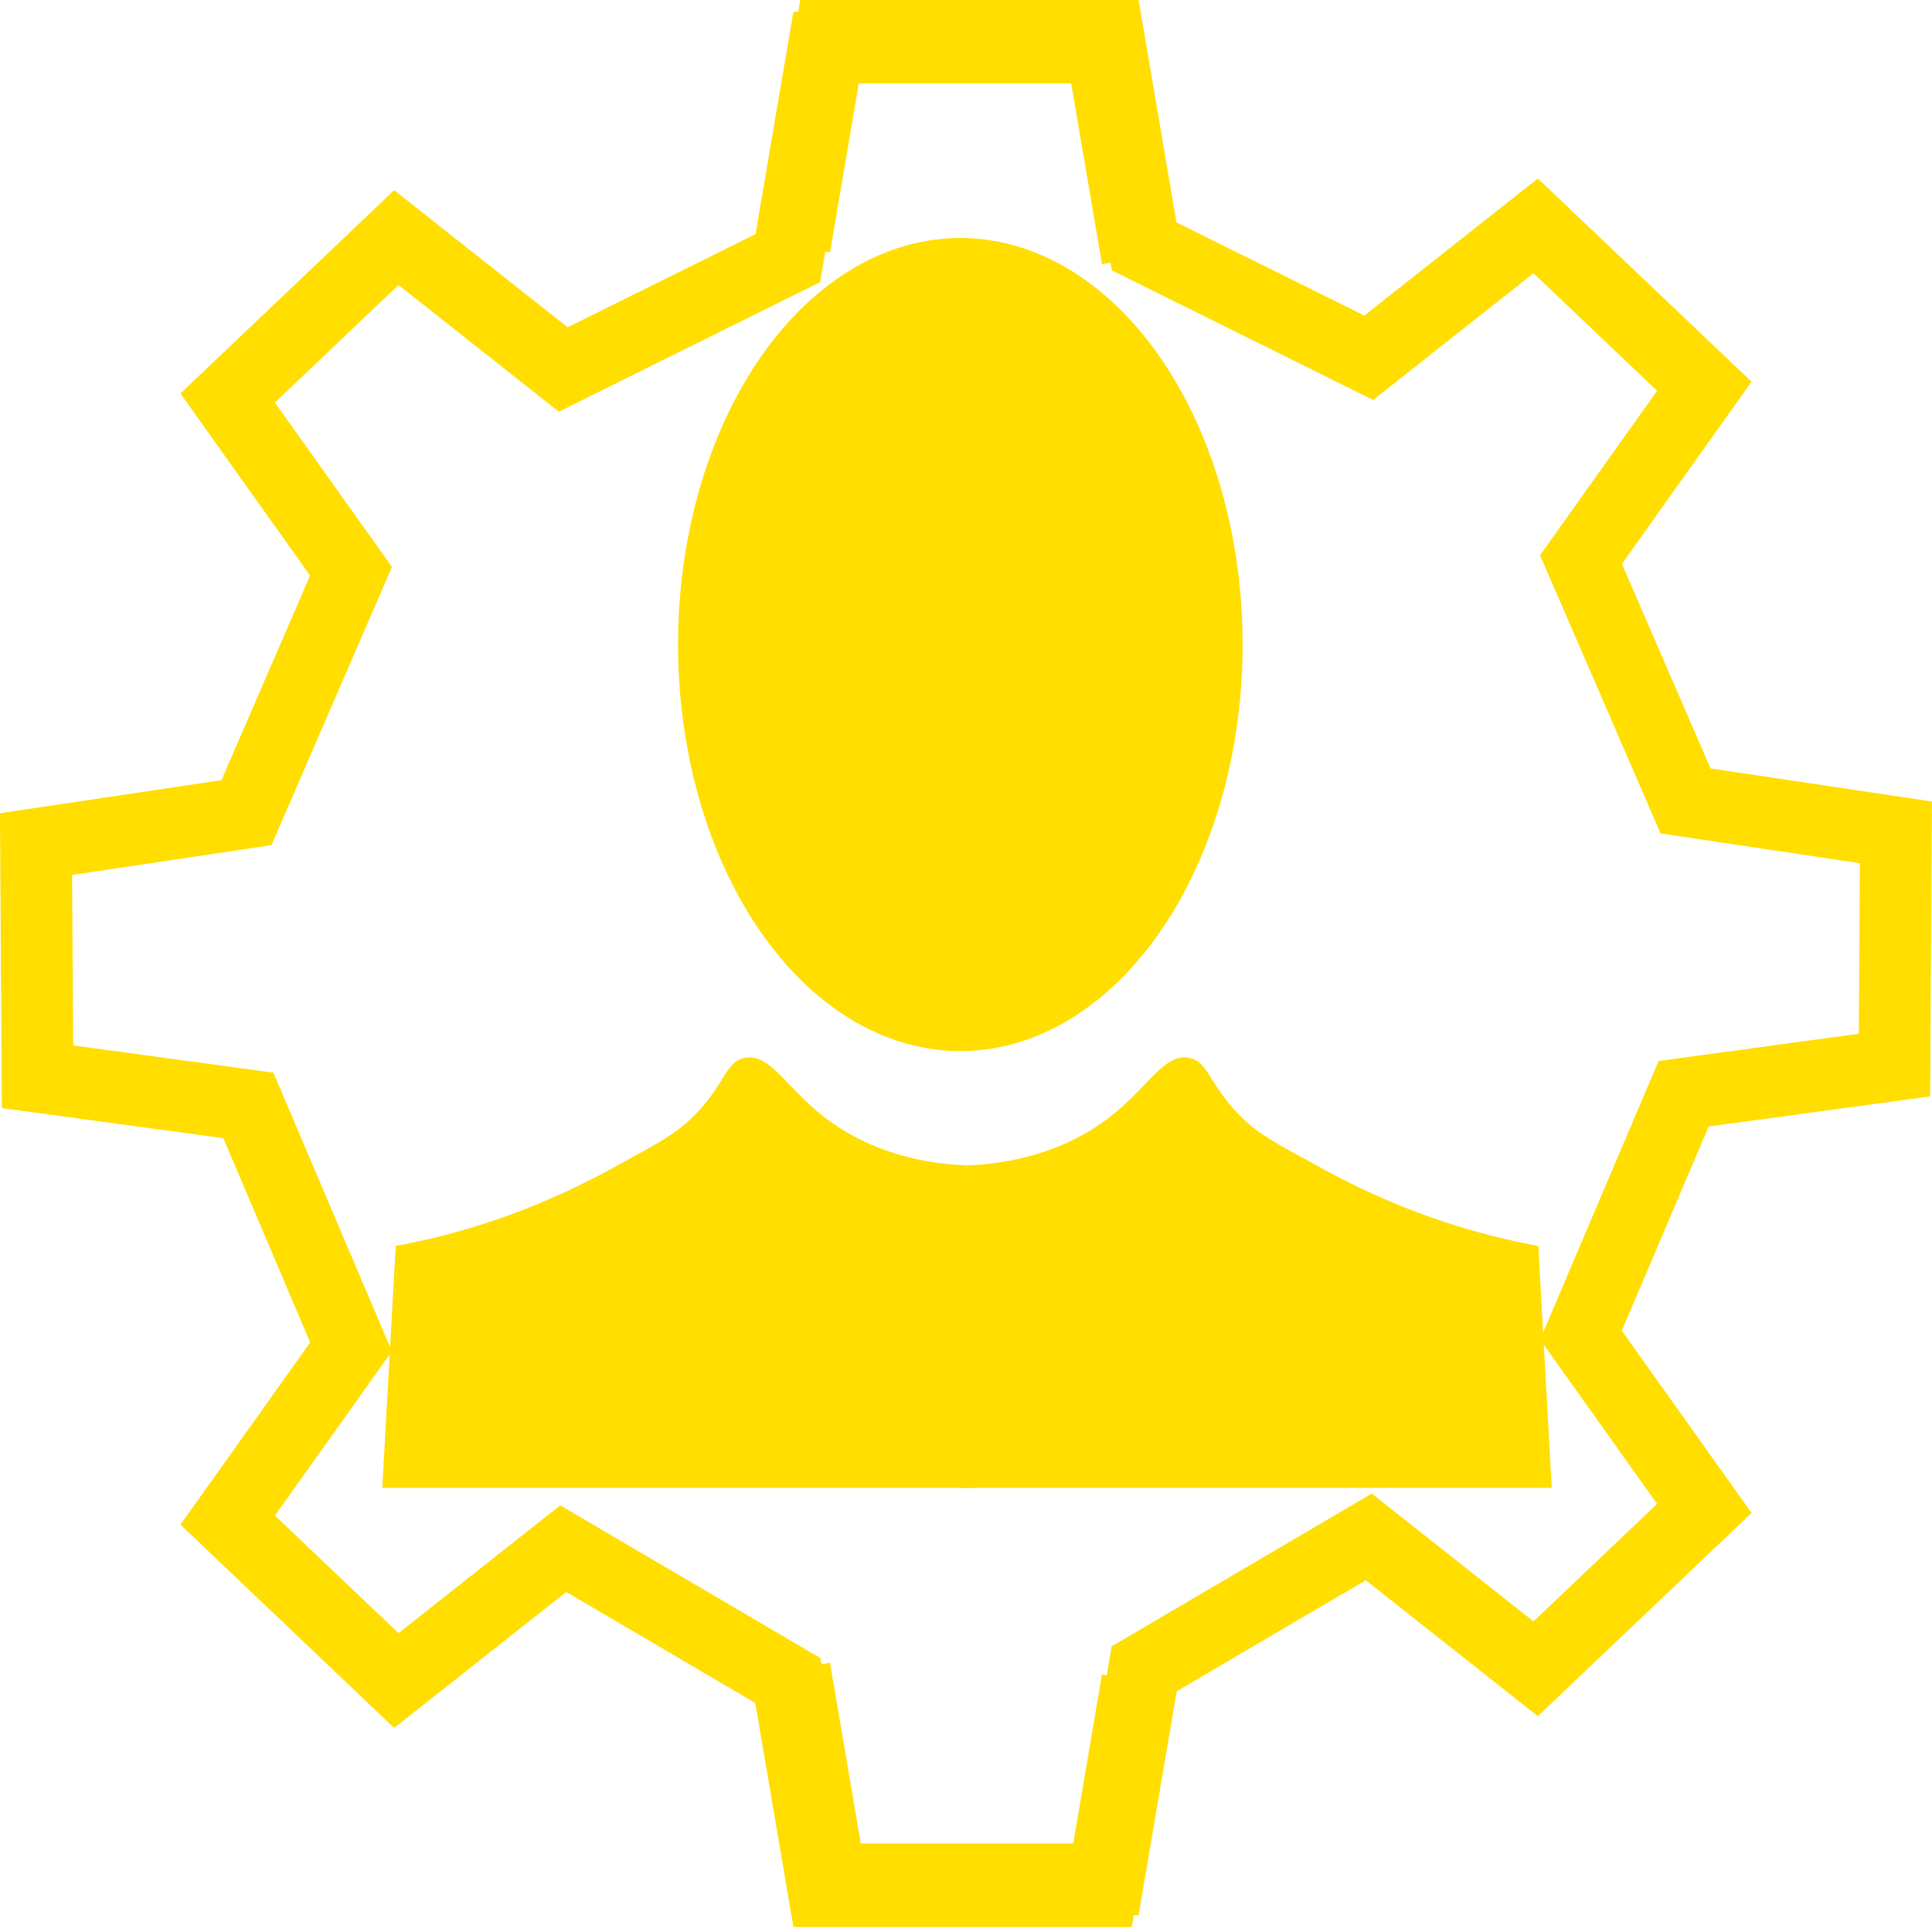 <svg id="Layer_1" data-name="Layer 1" xmlns="http://www.w3.org/2000/svg" viewBox="0 0 431.17 430.11"><defs><style>.cls-1{fill:none;stroke:#ffde00;stroke-miterlimit:10;stroke-width:16px;}.cls-2{fill:#ffde00;}</style></defs><title>500_loggid_in_user</title><polyline class="cls-1" points="253.82 57.62 245.82 10.62 183.82 10.62 175.82 57.62 125.7 82.47 88.45 53.04 50.81 88.84 78.34 127.51 55 181.4 8.04 188.41 8.38 240.35 55.43 246.75 78.34 300.64 50.81 339.31 88.45 375.12 125.7 345.68 175.82 375.12 183.82 422.12 245.82 422.12 253.82 375.12"/><polyline class="cls-1" points="177.35 55 185.35 8 247.35 8 255.35 55 305.47 79.86 342.72 50.42 380.36 86.22 352.83 124.9 376.17 178.78 423.12 185.79 422.79 237.74 375.74 244.14 352.83 298.02 380.36 336.7 342.72 372.5 305.47 343.06 255.35 372.5 247.35 419.5 185.35 419.5 177.35 372.5"/><ellipse class="cls-2" cx="214.32" cy="143.87" rx="63" ry="90.75"/><path class="cls-2" d="M251.73,295.06c3.82-.15,18.67-.75,31.5-10.5,8.88-6.75,12.35-14.51,18-13.5,4.5.8,4.41,6.1,12,13.5,3.62,3.53,7.92,5.85,16.5,10.5a168.78,168.78,0,0,0,22.5,10.5,159.77,159.77,0,0,0,27,7.5l3,54h-132" transform="translate(-35.92 -34.94)"/><path class="cls-2" d="M251.73,295.06c-3.82-.15-18.67-.75-31.5-10.5-8.88-6.75-12.35-14.51-18-13.5-4.5.8-4.41,6.1-12,13.5-3.62,3.53-7.92,5.85-16.5,10.5a168.78,168.78,0,0,1-22.5,10.5,159.77,159.77,0,0,1-27,7.5l-3,54h132" transform="translate(-35.92 -34.94)"/></svg>